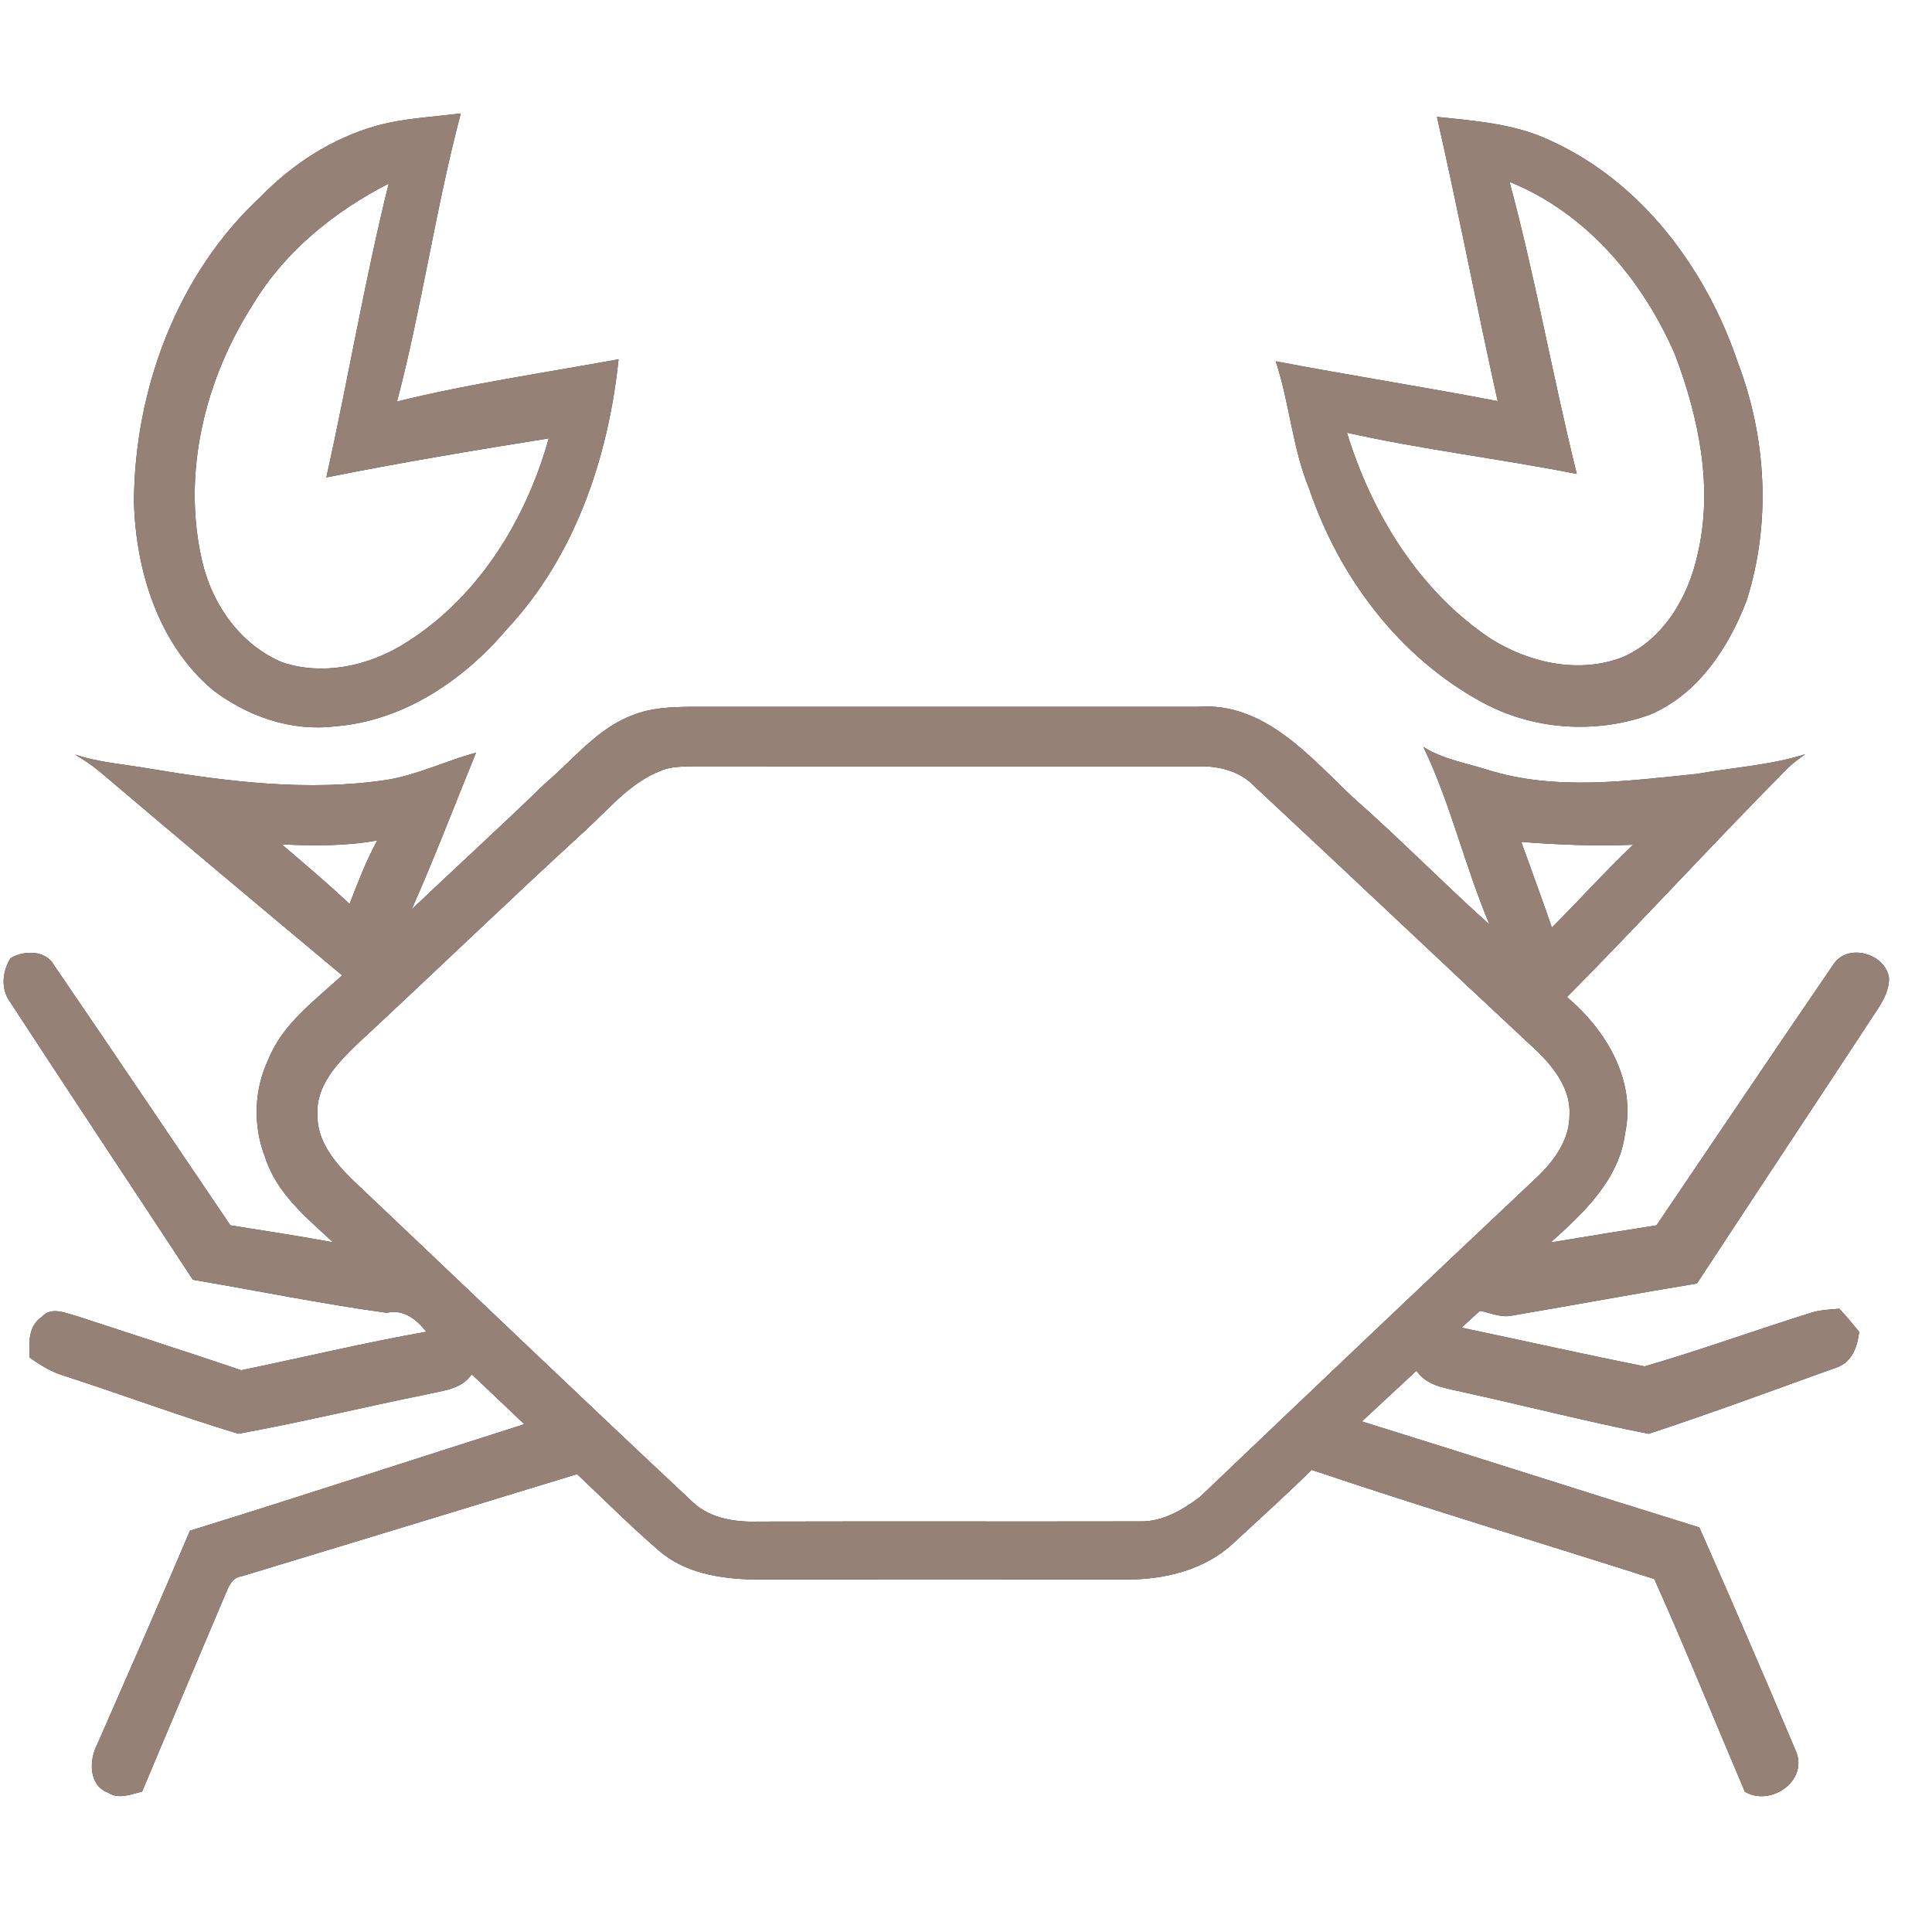 <?xml version="1.0" encoding="UTF-8" ?>
<!DOCTYPE svg PUBLIC "-//W3C//DTD SVG 1.1//EN" "http://www.w3.org/Graphics/SVG/1.1/DTD/svg11.dtd">
<svg width="300pt" height="300pt" viewBox="0 0 300 300" version="1.1" xmlns="http://www.w3.org/2000/svg">
<rect x="0" y="0" width="300" height="300" fill="#333333" stroke="none"/>
<g id="#ffffffff">
<path fill="#ffffff" opacity="1.00" d=" M 0.00 0.00 L 300.00 0.00 L 300.00 300.00 L 0.00 300.00 L 0.00 0.00 M 58.40 19.55 C 51.61 21.47 45.47 25.43 40.56 30.47 C 27.53 42.49 20.88 60.49 20.80 78.01 C 21.12 88.68 24.59 99.94 32.95 107.06 C 38.33 111.21 45.21 113.63 52.06 112.78 C 62.64 111.95 72.01 105.62 78.72 97.68 C 89.31 86.35 94.47 70.98 96.05 55.79 C 84.57 57.90 72.97 59.56 61.65 62.35 C 65.53 47.58 67.64 32.37 71.55 17.61 C 67.16 18.18 62.69 18.35 58.40 19.55 M 223.13 18.15 C 226.47 32.82 229.29 47.60 232.56 62.29 C 221.10 60.08 209.55 58.29 198.09 56.10 C 200.25 62.57 200.67 69.51 203.27 75.84 C 207.92 89.61 217.26 102.07 230.16 109.05 C 238.03 113.34 247.68 114.01 256.10 111.01 C 263.63 107.88 268.39 100.61 271.21 93.27 C 275.03 81.26 274.32 68.01 269.84 56.27 C 264.91 41.69 254.86 28.15 240.54 21.74 C 235.09 19.20 229.03 18.77 223.13 18.15 M 98.33 111.02 C 92.75 113.07 89.04 117.95 84.63 121.67 C 77.82 128.29 70.79 134.67 63.91 141.23 C 67.47 133.21 70.60 125.00 73.91 116.88 C 69.27 118.13 64.90 120.30 60.14 121.09 C 47.81 122.96 35.30 121.37 23.10 119.34 C 19.28 118.66 15.35 118.42 11.65 117.16 C 12.92 117.93 14.16 118.73 15.31 119.67 C 27.87 130.32 40.49 140.90 53.13 151.45 C 48.90 155.36 43.91 158.94 41.69 164.47 C 39.41 169.22 39.27 174.82 41.17 179.72 C 42.95 185.28 47.59 189.10 51.73 192.91 C 46.43 191.92 41.10 191.12 35.77 190.27 C 26.64 176.78 17.54 163.27 8.35 149.82 C 7.05 147.51 3.69 147.56 1.64 148.79 C 0.38 150.77 0.08 153.50 1.51 155.49 C 10.93 169.94 20.49 184.31 29.96 198.72 C 39.99 200.42 49.98 202.47 60.05 203.85 C 62.72 203.25 64.65 204.86 66.20 206.80 C 56.56 208.49 47.04 210.80 37.46 212.77 C 28.97 209.89 20.42 207.16 11.91 204.36 C 10.15 203.90 7.97 202.83 6.50 204.48 C 4.35 205.91 4.50 208.51 4.60 210.79 C 6.30 212.01 8.11 213.11 10.14 213.69 C 19.12 216.60 27.97 219.90 37.00 222.63 C 46.74 220.87 56.38 218.51 66.10 216.55 C 68.64 215.93 71.65 215.80 73.24 213.39 C 75.96 215.98 78.71 218.55 81.42 221.15 C 64.11 226.65 46.85 232.31 29.50 237.69 C 24.78 248.81 19.92 259.87 15.07 270.93 C 13.80 273.35 13.78 277.28 16.80 278.37 C 18.44 279.46 20.35 278.59 22.06 278.21 C 26.43 267.84 30.78 257.46 35.19 247.11 C 35.63 246.03 36.22 244.91 37.51 244.77 C 54.88 239.50 72.25 234.21 89.61 228.90 C 93.81 232.86 97.89 236.97 102.27 240.74 C 106.29 244.27 111.84 245.16 117.01 245.26 C 136.34 245.25 155.66 245.24 174.99 245.26 C 180.90 245.28 187.13 243.75 191.53 239.61 C 195.59 235.84 199.73 232.14 203.66 228.24 C 221.30 234.18 239.15 239.53 256.88 245.19 C 261.78 256.10 266.25 267.20 270.94 278.21 C 274.87 280.58 280.77 276.58 278.90 272.01 C 274.00 260.36 268.97 248.74 263.87 237.18 C 246.38 231.77 228.95 226.15 211.47 220.72 C 214.30 218.09 217.13 215.47 219.95 212.84 C 221.51 215.21 224.47 215.53 227.00 216.13 C 236.68 218.24 246.28 220.72 255.99 222.64 C 265.81 219.42 275.51 215.81 285.23 212.32 C 287.61 211.49 288.43 209.08 288.69 206.80 C 287.69 205.57 286.67 204.37 285.61 203.22 C 284.22 203.34 282.81 203.39 281.47 203.77 C 272.75 206.48 264.15 209.63 255.38 212.17 C 245.88 210.28 236.43 208.15 226.95 206.16 C 227.89 205.29 228.84 204.41 229.80 203.55 C 231.46 203.84 233.13 204.68 234.85 204.27 C 244.40 202.65 253.93 200.87 263.50 199.30 C 272.85 185.04 282.28 170.83 291.64 156.58 C 292.53 155.15 293.38 153.57 293.32 151.83 C 292.72 148.01 286.92 146.43 284.74 149.69 C 275.50 163.18 266.39 176.75 257.22 190.27 C 251.74 191.12 246.26 192.03 240.78 192.93 C 245.89 188.34 251.41 183.20 252.34 176.00 C 254.09 167.76 249.40 159.97 243.32 154.82 C 254.87 143.15 265.96 131.03 277.51 119.36 C 278.36 118.52 279.33 117.82 280.30 117.12 C 274.85 118.84 269.09 119.17 263.49 120.17 C 252.76 121.25 241.61 122.84 231.09 119.57 C 227.71 118.49 224.07 117.91 221.03 115.99 C 225.28 124.84 227.47 134.55 231.31 143.59 C 224.13 137.16 217.40 130.26 210.16 123.89 C 203.37 117.50 196.34 108.98 186.00 109.75 C 159.69 109.75 133.38 109.75 107.06 109.75 C 104.12 109.80 101.10 109.91 98.33 111.02 Z" />
<path fill="#ffffff" opacity="1.00" d=" M 244.84 73.59 C 241.11 58.54 238.43 43.21 234.40 28.24 C 246.33 33.04 255.10 43.50 260.11 55.09 C 263.81 64.91 266.08 75.77 263.58 86.17 C 262.15 92.71 258.33 99.29 251.95 102.05 C 245.18 104.66 237.57 102.97 231.56 99.24 C 220.40 91.83 213.03 79.82 209.15 67.19 C 220.94 69.82 232.99 71.24 244.84 73.59 Z" />
<path fill="#ffffff" opacity="1.00" d=" M 39.35 47.15 C 44.28 38.98 51.95 32.82 60.36 28.50 C 56.62 43.59 54.05 58.95 50.68 74.13 C 62.14 71.84 73.67 69.91 85.21 68.07 C 81.59 81.04 73.93 93.34 62.17 100.33 C 56.71 103.52 50.00 104.88 43.88 102.87 C 37.38 100.17 32.96 93.93 31.40 87.18 C 28.20 73.47 31.82 58.84 39.35 47.15 Z" />
<path fill="#ffffff" opacity="1.00" d=" M 102.49 119.73 C 104.22 118.96 106.16 119.03 108.02 118.99 C 134.01 119.02 160.00 118.98 186.00 119.00 C 189.22 118.90 192.55 119.71 194.83 122.13 C 209.51 135.79 224.05 149.61 238.73 163.27 C 241.37 165.85 243.91 169.17 243.71 173.06 C 243.76 176.90 241.38 180.21 238.72 182.74 C 221.19 199.24 203.74 215.84 186.32 232.45 C 183.63 234.46 180.50 236.33 177.02 236.24 C 157.35 236.28 137.68 236.22 118.01 236.27 C 114.35 236.39 110.41 235.89 107.62 233.30 C 89.91 216.72 72.40 199.92 54.78 183.24 C 52.00 180.53 49.19 177.18 49.29 173.06 C 49.05 168.62 52.34 165.13 55.30 162.28 C 67.23 151.22 78.92 139.91 90.92 128.93 C 94.55 125.61 97.79 121.59 102.49 119.73 Z" />
<path fill="#ffffff" opacity="1.00" d=" M 43.74 131.11 C 48.69 131.35 53.69 131.39 58.58 130.50 C 56.86 133.66 55.58 137.03 54.28 140.37 C 50.87 137.17 47.30 134.14 43.74 131.11 Z" />
<path fill="#ffffff" opacity="1.00" d=" M 236.22 130.73 C 241.99 131.17 247.79 131.41 253.59 131.17 C 249.24 135.31 245.22 139.79 240.97 144.03 C 239.45 139.58 237.81 135.16 236.22 130.73 Z" />
</g>
<g id="#000000ff">
<path fill="#968176" opacity="1.00" d=" M 58.40 19.55 C 62.69 18.35 67.16 18.18 71.55 17.61 C 67.64 32.37 65.53 47.58 61.65 62.35 C 72.97 59.56 84.57 57.90 96.05 55.79 C 94.47 70.98 89.31 86.35 78.72 97.68 C 72.01 105.62 62.64 111.95 52.06 112.78 C 45.21 113.63 38.33 111.21 32.95 107.06 C 24.59 99.94 21.12 88.68 20.80 78.01 C 20.88 60.49 27.53 42.49 40.56 30.47 C 45.47 25.43 51.61 21.47 58.40 19.55 M 39.35 47.15 C 31.82 58.84 28.20 73.47 31.40 87.18 C 32.96 93.93 37.38 100.17 43.88 102.87 C 50.00 104.88 56.71 103.52 62.17 100.33 C 73.93 93.34 81.59 81.04 85.21 68.07 C 73.67 69.91 62.14 71.84 50.68 74.13 C 54.05 58.95 56.62 43.59 60.36 28.50 C 51.95 32.82 44.28 38.98 39.35 47.15 Z" />
<path fill="#968176" opacity="1.00" d=" M 223.13 18.15 C 229.03 18.77 235.09 19.20 240.54 21.74 C 254.86 28.15 264.91 41.69 269.84 56.27 C 274.32 68.01 275.03 81.26 271.21 93.27 C 268.39 100.61 263.63 107.88 256.10 111.01 C 247.68 114.01 238.03 113.34 230.16 109.05 C 217.26 102.07 207.92 89.61 203.27 75.84 C 200.67 69.51 200.25 62.57 198.09 56.10 C 209.55 58.29 221.10 60.08 232.56 62.29 C 229.29 47.60 226.47 32.82 223.13 18.15 M 244.84 73.59 C 232.99 71.24 220.94 69.82 209.15 67.19 C 213.03 79.82 220.40 91.83 231.56 99.24 C 237.57 102.97 245.18 104.66 251.95 102.05 C 258.33 99.29 262.15 92.71 263.58 86.17 C 266.08 75.77 263.81 64.91 260.11 55.09 C 255.10 43.50 246.33 33.04 234.40 28.24 C 238.43 43.21 241.11 58.54 244.84 73.59 Z" />
<path fill="#968176" opacity="1.00" d=" M 98.33 111.02 C 101.10 109.91 104.12 109.80 107.06 109.75 C 133.38 109.75 159.69 109.75 186.00 109.75 C 196.34 108.98 203.37 117.50 210.16 123.89 C 217.40 130.26 224.13 137.16 231.31 143.59 C 227.47 134.55 225.28 124.84 221.03 115.99 C 224.07 117.91 227.71 118.49 231.09 119.57 C 241.61 122.84 252.76 121.25 263.49 120.17 C 269.09 119.17 274.85 118.84 280.30 117.12 C 279.33 117.82 278.36 118.52 277.51 119.36 C 265.96 131.03 254.87 143.15 243.32 154.82 C 249.40 159.97 254.09 167.76 252.34 176.00 C 251.41 183.20 245.89 188.34 240.78 192.93 C 246.26 192.03 251.74 191.12 257.22 190.27 C 266.39 176.75 275.50 163.18 284.74 149.69 C 286.92 146.43 292.72 148.01 293.32 151.83 C 293.38 153.57 292.53 155.15 291.64 156.58 C 282.28 170.83 272.85 185.04 263.50 199.30 C 253.93 200.87 244.40 202.65 234.85 204.27 C 233.13 204.68 231.46 203.84 229.80 203.55 C 228.84 204.41 227.89 205.29 226.95 206.16 C 236.43 208.15 245.88 210.28 255.38 212.17 C 264.15 209.63 272.75 206.48 281.47 203.77 C 282.81 203.39 284.22 203.34 285.61 203.22 C 286.67 204.37 287.69 205.57 288.69 206.80 C 288.43 209.08 287.61 211.49 285.23 212.32 C 275.51 215.81 265.81 219.42 255.99 222.64 C 246.28 220.72 236.68 218.24 227.00 216.13 C 224.47 215.53 221.51 215.21 219.95 212.84 C 217.13 215.47 214.30 218.09 211.47 220.72 C 228.95 226.15 246.38 231.77 263.87 237.18 C 268.97 248.74 274.00 260.36 278.90 272.01 C 280.77 276.58 274.87 280.58 270.94 278.21 C 266.25 267.20 261.78 256.10 256.88 245.19 C 239.15 239.53 221.30 234.18 203.66 228.24 C 199.73 232.14 195.59 235.84 191.53 239.61 C 187.13 243.75 180.90 245.28 174.99 245.26 C 155.66 245.24 136.34 245.25 117.01 245.26 C 111.84 245.16 106.29 244.27 102.27 240.74 C 97.89 236.97 93.81 232.86 89.61 228.90 C 72.25 234.21 54.88 239.50 37.51 244.77 C 36.22 244.91 35.63 246.03 35.19 247.11 C 30.78 257.46 26.43 267.84 22.06 278.21 C 20.35 278.59 18.44 279.46 16.80 278.37 C 13.78 277.28 13.80 273.35 15.07 270.93 C 19.92 259.87 24.78 248.81 29.50 237.69 C 46.85 232.31 64.11 226.65 81.42 221.15 C 78.71 218.55 75.96 215.98 73.24 213.39 C 71.65 215.80 68.64 215.93 66.10 216.55 C 56.38 218.51 46.74 220.87 37.00 222.63 C 27.97 219.90 19.12 216.60 10.14 213.69 C 8.11 213.11 6.30 212.01 4.60 210.79 C 4.50 208.51 4.35 205.91 6.50 204.48 C 7.97 202.83 10.15 203.90 11.91 204.36 C 20.42 207.16 28.97 209.89 37.46 212.77 C 47.04 210.80 56.56 208.49 66.20 206.80 C 64.65 204.86 62.72 203.25 60.05 203.85 C 49.98 202.47 39.99 200.42 29.96 198.72 C 20.49 184.31 10.93 169.94 1.51 155.49 C 0.08 153.50 0.38 150.77 1.64 148.79 C 3.69 147.56 7.05 147.51 8.35 149.82 C 17.54 163.27 26.64 176.78 35.77 190.27 C 41.10 191.12 46.43 191.92 51.73 192.91 C 47.59 189.10 42.95 185.28 41.17 179.72 C 39.27 174.82 39.41 169.22 41.69 164.47 C 43.91 158.94 48.90 155.36 53.13 151.45 C 40.49 140.90 27.87 130.32 15.31 119.67 C 14.16 118.73 12.92 117.93 11.65 117.16 C 15.35 118.42 19.28 118.66 23.10 119.34 C 35.30 121.37 47.81 122.96 60.14 121.09 C 64.90 120.30 69.27 118.13 73.91 116.88 C 70.60 125.00 67.47 133.21 63.91 141.23 C 70.79 134.67 77.82 128.29 84.63 121.67 C 89.04 117.95 92.75 113.07 98.33 111.02 M 102.49 119.73 C 97.79 121.59 94.55 125.61 90.92 128.93 C 78.92 139.91 67.23 151.22 55.30 162.28 C 52.34 165.13 49.05 168.62 49.29 173.06 C 49.19 177.18 52.00 180.53 54.78 183.24 C 72.40 199.92 89.91 216.72 107.62 233.30 C 110.41 235.89 114.35 236.39 118.01 236.27 C 137.68 236.22 157.35 236.28 177.02 236.24 C 180.50 236.33 183.63 234.46 186.32 232.45 C 203.74 215.84 221.19 199.24 238.72 182.74 C 241.38 180.21 243.76 176.90 243.71 173.06 C 243.91 169.17 241.37 165.85 238.73 163.27 C 224.05 149.61 209.51 135.79 194.83 122.13 C 192.55 119.71 189.22 118.90 186.00 119.00 C 160.00 118.98 134.01 119.02 108.02 118.99 C 106.16 119.03 104.22 118.96 102.49 119.73 M 43.74 131.11 C 47.30 134.14 50.87 137.17 54.28 140.37 C 55.58 137.03 56.86 133.66 58.58 130.50 C 53.69 131.39 48.69 131.35 43.74 131.11 M 236.22 130.73 C 237.81 135.16 239.45 139.58 240.97 144.03 C 245.22 139.79 249.24 135.31 253.59 131.17 C 247.79 131.41 241.99 131.17 236.22 130.73 Z" />
</g>
</svg>

